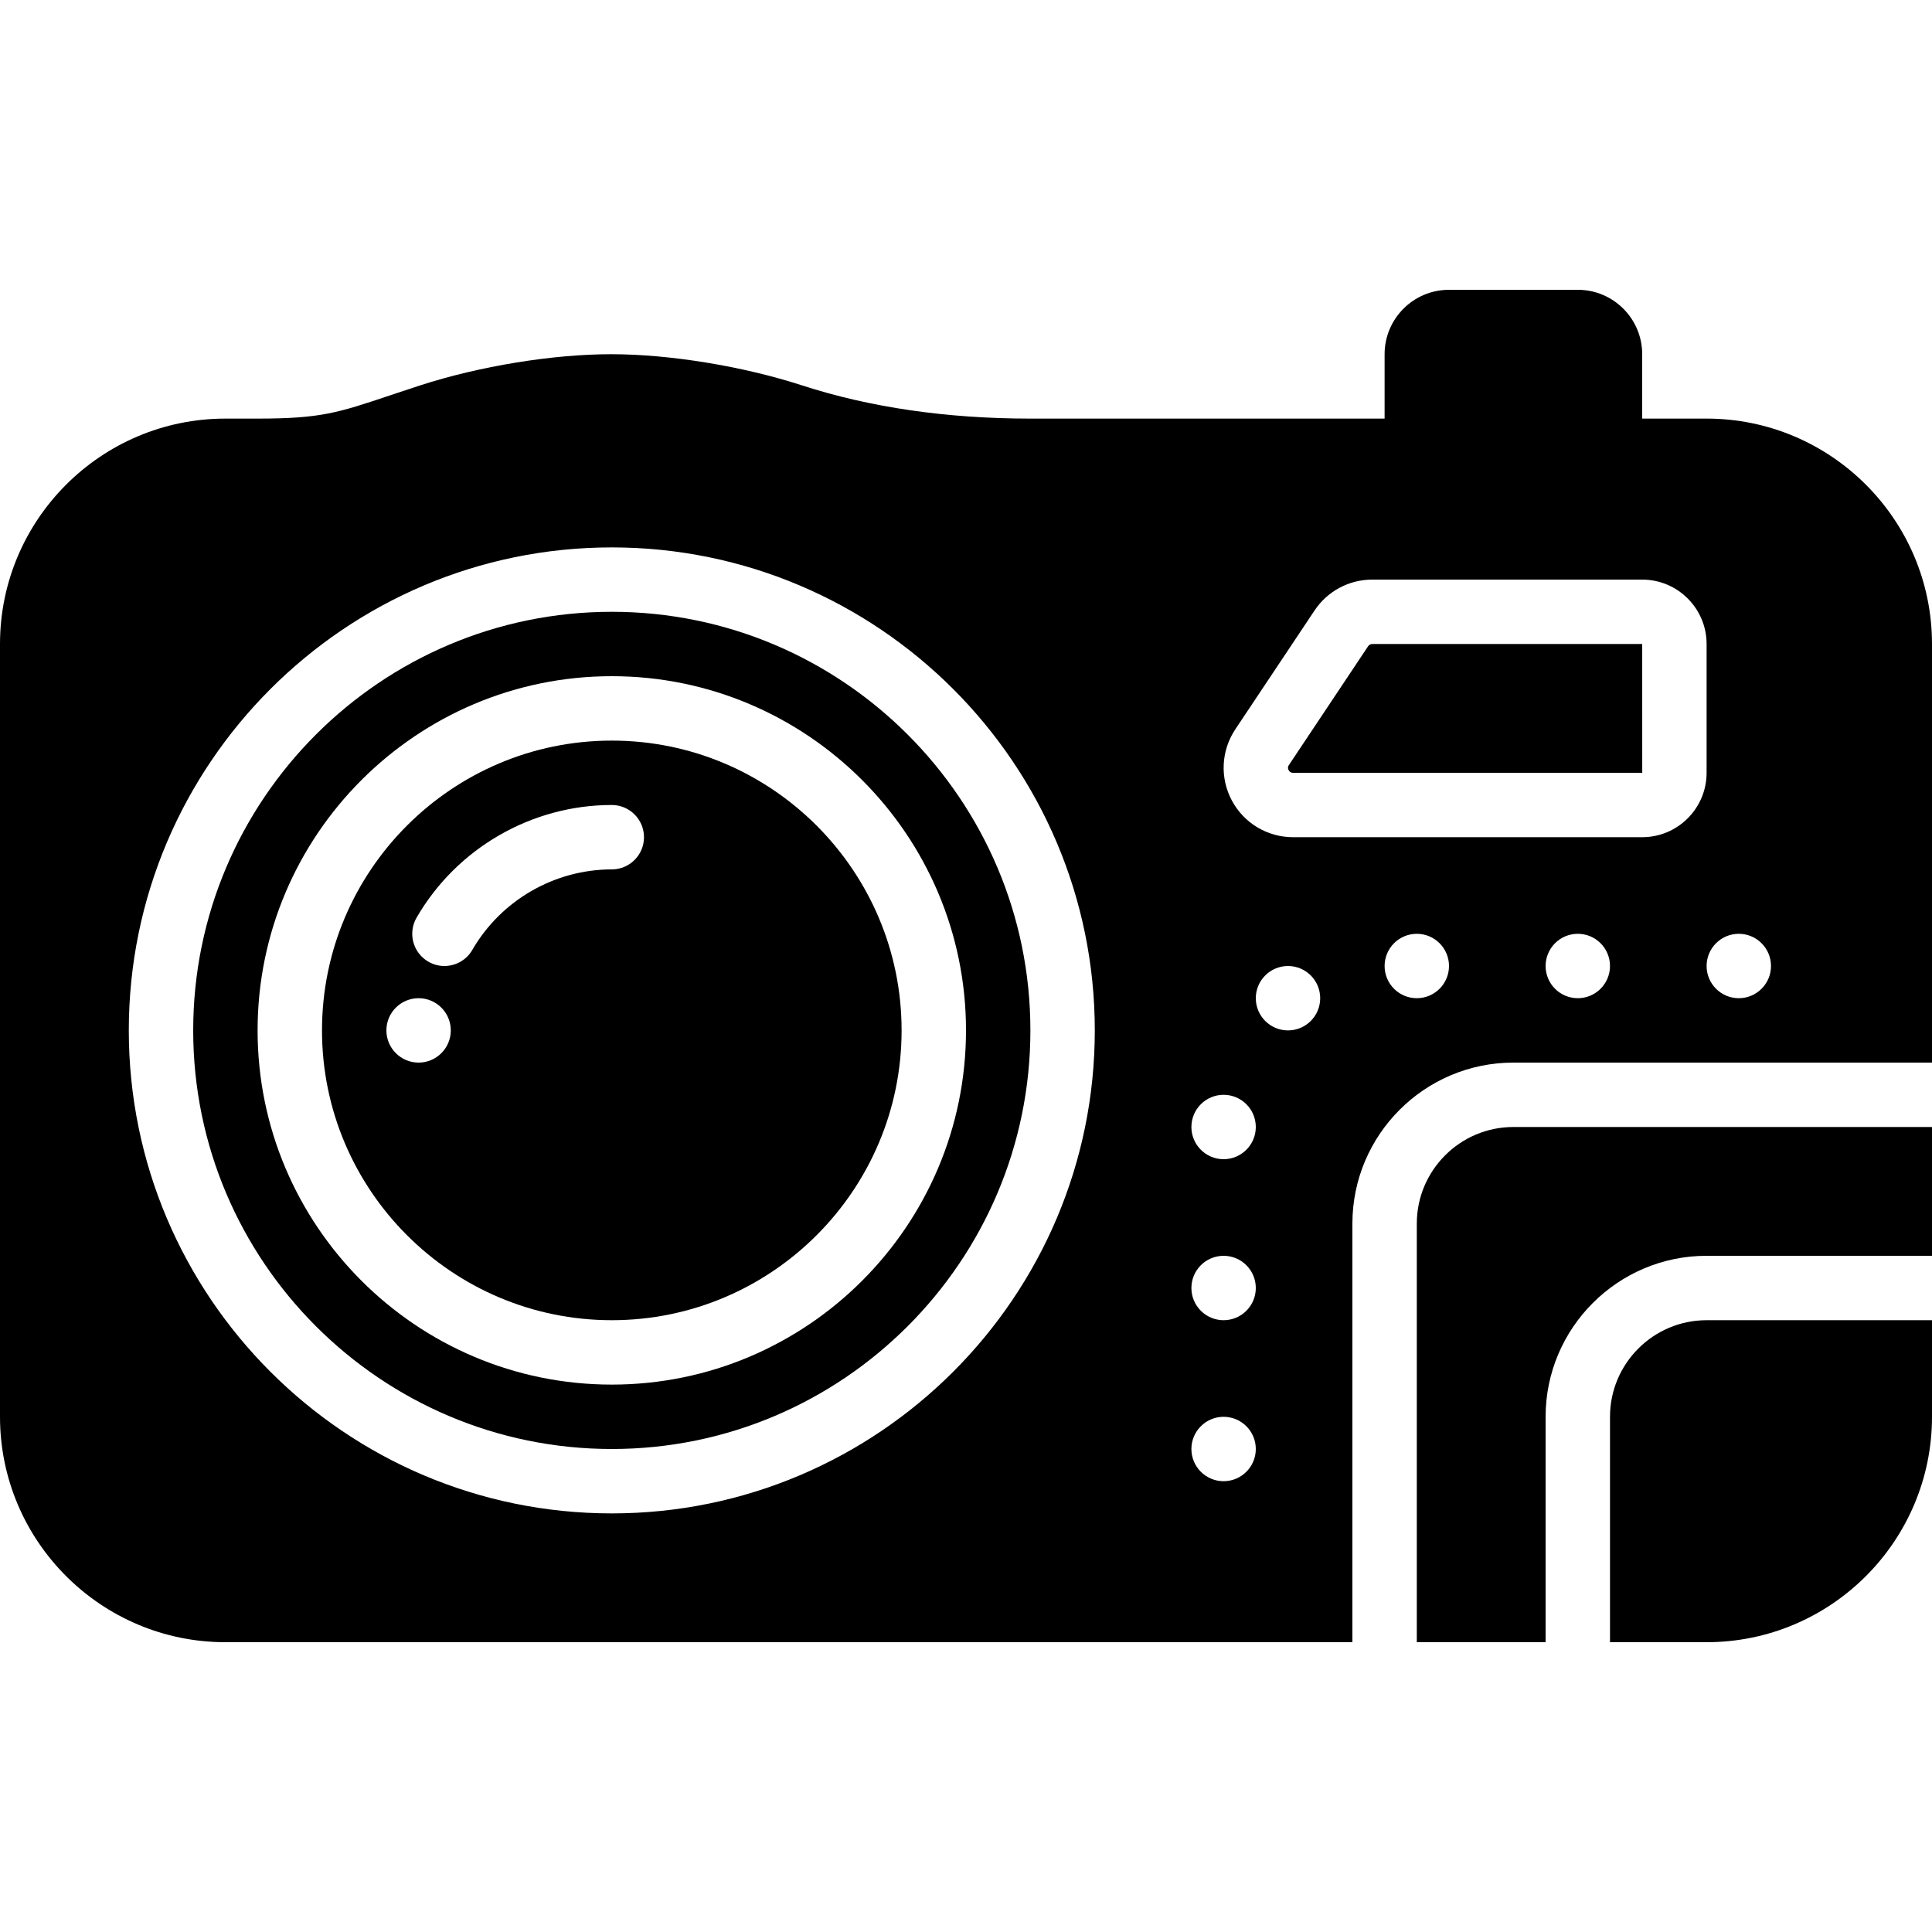 <?xml version="1.0" encoding="iso-8859-1"?>
<!-- Generator: Adobe Illustrator 19.0.0, SVG Export Plug-In . SVG Version: 6.00 Build 0)  -->
<svg xmlns="http://www.w3.org/2000/svg" xmlns:xlink="http://www.w3.org/1999/xlink" version="1.1" id="Layer_1" x="0px" y="0px" viewBox="0 0 512 512" style="enable-background:new 0 0 512 512;" xml:space="preserve">
<g>
	<g>
		<g>
			<path d="M162.133,196.267c-42.342,0-76.8,34.458-76.8,76.8s34.458,76.8,76.8,76.8s76.8-34.458,76.8-76.8     S204.476,196.267,162.133,196.267z M110.933,281.6c-4.71,0-8.533-3.823-8.533-8.533s3.823-8.533,8.533-8.533     s8.533,3.823,8.533,8.533S115.644,281.6,110.933,281.6z M162.133,230.4c-15.181,0-29.346,8.175-36.966,21.333     c-1.579,2.739-4.446,4.267-7.39,4.267c-1.451,0-2.927-0.367-4.267-1.152c-4.079-2.364-5.47-7.578-3.115-11.657     c10.658-18.415,30.481-29.858,51.738-29.858c4.71,0,8.533,3.823,8.533,8.533C170.667,226.577,166.844,230.4,162.133,230.4z"/>
			<path d="M426.667,375.467V435.2h25.6c32.939,0,59.733-26.795,59.733-59.733v-25.6h-59.733     C438.153,349.867,426.667,361.353,426.667,375.467z"/>
			<path d="M162.133,162.133C100.966,162.133,51.2,211.9,51.2,273.067S100.966,384,162.133,384s110.933-49.766,110.933-110.933     S223.3,162.133,162.133,162.133z M162.133,366.933c-51.755,0-93.867-42.112-93.867-93.867s42.112-93.867,93.867-93.867     c51.755,0,93.867,42.112,93.867,93.867S213.888,366.933,162.133,366.933z"/>
			<path d="M375.467,324.267V435.2H409.6v-59.733c0-23.526,19.14-42.667,42.667-42.667H512v-34.133H401.067     C386.953,298.667,375.467,310.153,375.467,324.267z"/>
			<path d="M363.667,170.667c-0.444,0-0.862,0.222-1.101,0.589l-20.992,31.488c-0.111,0.162-0.444,0.657-0.068,1.357     c0.375,0.7,0.973,0.7,1.169,0.7h92.535l-0.009-34.133H363.667z"/>
			<path d="M452.267,110.933H435.2V93.867c0-9.412-7.654-17.067-17.067-17.067H384c-9.412,0-17.067,7.654-17.067,17.067v17.067     h-93.867c-22.153,0-42.496-2.961-60.467-8.789c-15.727-5.103-35.132-8.277-50.645-8.277c-15.522,0-34.927,3.174-50.654,8.277     l-8.115,2.688c-13.619,4.565-18.21,6.101-34.918,6.101h-8.533C26.795,110.933,0,137.728,0,170.667v204.8     C0,408.405,26.795,435.2,59.733,435.2H358.4V324.267c0-23.526,19.14-42.667,42.667-42.667H512V170.667     C512,137.728,485.205,110.933,452.267,110.933z M162.133,401.067c-70.579,0-128-57.421-128-128s57.421-128,128-128     s128,57.421,128,128S232.713,401.067,162.133,401.067z M324.267,392.533c-4.71,0-8.533-3.823-8.533-8.533     s3.823-8.533,8.533-8.533S332.8,379.29,332.8,384S328.977,392.533,324.267,392.533z M324.267,349.867     c-4.71,0-8.533-3.823-8.533-8.533c0-4.71,3.823-8.533,8.533-8.533s8.533,3.823,8.533,8.533     C332.8,346.044,328.977,349.867,324.267,349.867z M324.267,307.2c-4.71,0-8.533-3.823-8.533-8.533     c0-4.71,3.823-8.533,8.533-8.533s8.533,3.823,8.533,8.533C332.8,303.377,328.977,307.2,324.267,307.2z M341.333,273.067     c-4.71,0-8.533-3.823-8.533-8.533s3.823-8.533,8.533-8.533s8.533,3.823,8.533,8.533S346.044,273.067,341.333,273.067z      M375.467,264.533c-4.71,0-8.533-3.823-8.533-8.533c0-4.71,3.823-8.533,8.533-8.533S384,251.29,384,256     C384,260.71,380.177,264.533,375.467,264.533z M418.133,264.533c-4.71,0-8.533-3.823-8.533-8.533c0-4.71,3.823-8.533,8.533-8.533     s8.533,3.823,8.533,8.533C426.667,260.71,422.844,264.533,418.133,264.533z M435.2,221.867h-92.527     c-6.793,0-13.005-3.721-16.213-9.711c-3.209-5.99-2.859-13.227,0.913-18.884l20.992-31.479c3.413-5.129,9.139-8.192,15.3-8.192     H435.2c9.412,0,17.067,7.654,17.067,17.067V204.8C452.267,214.212,444.612,221.867,435.2,221.867z M460.8,264.533     c-4.71,0-8.533-3.823-8.533-8.533c0-4.71,3.823-8.533,8.533-8.533s8.533,3.823,8.533,8.533     C469.333,260.71,465.51,264.533,460.8,264.533z"/>
		</g>
	</g>
</g>
<g>
</g>
<g>
</g>
<g>
</g>
<g>
</g>
<g>
</g>
<g>
</g>
<g>
</g>
<g>
</g>
<g>
</g>
<g>
</g>
<g>
</g>
<g>
</g>
<g>
</g>
<g>
</g>
<g>
</g>
</svg>
